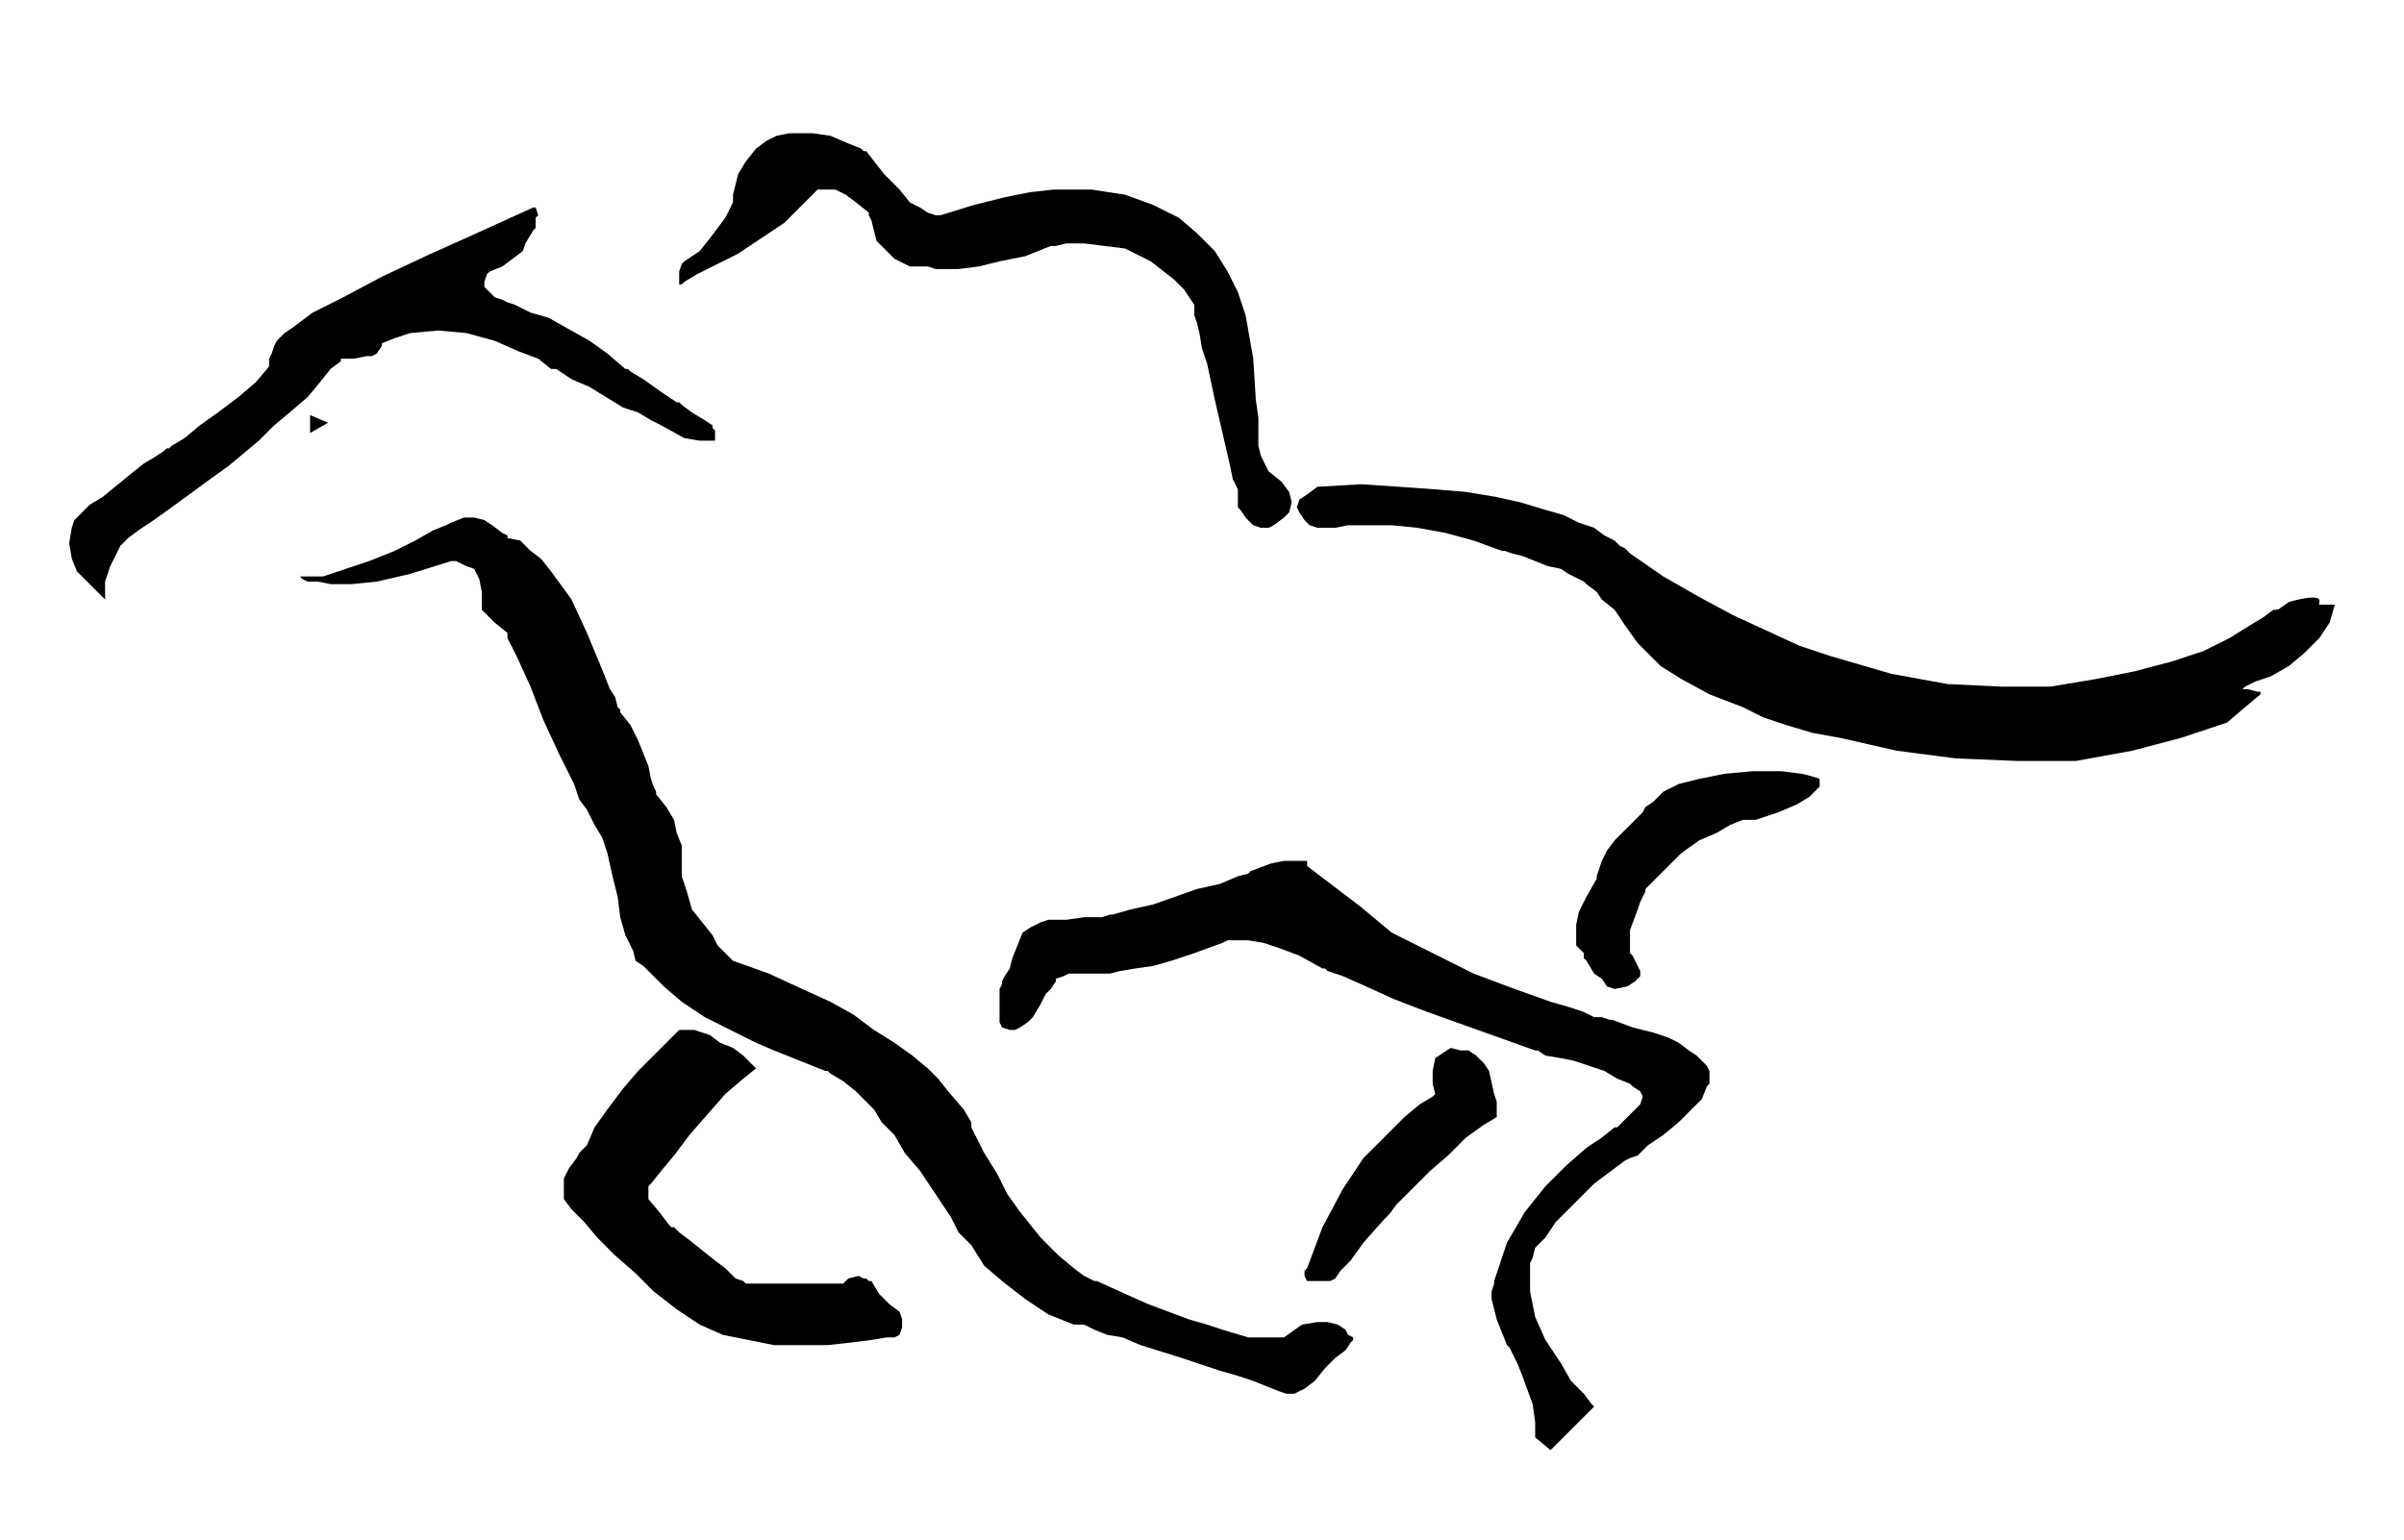 <?xml version="1.0" encoding="utf-8"?>
<!-- Generator: Adobe Illustrator 23.0.0, SVG Export Plug-In . SVG Version: 6.00 Build 0)  -->
<svg version="1.1" id="Calque_1" xmlns="http://www.w3.org/2000/svg" xmlns:xlink="http://www.w3.org/1999/xlink" x="0px" y="0px"
	 viewBox="0 0 93.8 60.1" style="enable-background:new 0 0 93.8 60.1;" xml:space="preserve">
<style type="text/css">
	.st0{fill-rule:evenodd;clip-rule:evenodd;}
</style>
<polygon class="st0" points="12.1,16.2 12.1,16.9 12.8,16.5 "/>
<path class="st0" d="M92.5,22.4"/>
<g>
	<g>
		<polygon class="st0" points="51.4,19 53.1,18.9 54.6,19 56,19.1 57.2,19.2 58.4,19.4 59.3,19.6 60.3,19.9 61,20.1 61.6,20.4 
			62.2,20.6 62.6,20.9 63,21.1 63.2,21.3 63.4,21.4 63.6,21.6 64.9,22.5 66.3,23.3 67.6,24 68.9,24.6 70.2,25.2 71.4,25.6 
			73.8,26.3 76,26.7 78.1,26.8 80,26.8 81.8,26.5 83.3,26.2 84.8,25.8 86,25.4 87,24.9 87.8,24.4 88.3,24.1 88.7,23.8 88.8,23.8 
			89.4,23.7 89.9,23.7 90.5,23.6 91.1,23.6 90.9,24.3 90.5,24.9 89.9,25.5 89.3,26 88.6,26.4 88,26.6 87.6,26.8 87.5,26.9 
			87.4,26.9 87.7,26.9 88.1,27 88.2,27 88.2,27.1 88.2,27.1 88.2,27.1 87.6,27.6 86.9,28.2 85.1,28.8 83.2,29.3 81,29.7 78.7,29.7 
			76.3,29.6 74,29.3 71.8,28.8 70.7,28.6 69.7,28.3 68.8,28 68,27.6 66.7,27.1 65.6,26.5 64.8,26 64.3,25.5 64,25.2 63.9,25.1 
			63.4,24.4 63,23.8 62.5,23.4 62.3,23.1 61.9,22.8 61.8,22.7 61.4,22.5 61.2,22.4 60.9,22.2 60.4,22.1 59.9,21.9 59.4,21.7 
			59,21.6 58.7,21.5 58.6,21.5 57.5,21.1 56.4,20.8 55.3,20.6 54.3,20.5 53.4,20.5 52.6,20.5 52.1,20.6 51.6,20.6 51.4,20.6 
			51.1,20.5 50.9,20.3 50.7,20 50.6,19.8 50.7,19.5 51,19.3 		"/>
		<polygon class="st0" points="50,18.8 49.5,18.4 49.2,17.8 49.1,17.4 49.1,16.9 49.1,16.3 49,15.6 48.9,14 48.6,12.3 48.3,11.4 
			47.9,10.6 47.4,9.8 46.7,9.1 46,8.5 45,8 43.9,7.6 42.6,7.4 42.5,7.4 42.2,7.4 41.7,7.4 41.1,7.4 40.2,7.5 39.2,7.7 38,8 
			36.7,8.4 36.6,8.4 36.5,8.4 36.2,8.3 35.9,8.1 35.5,7.9 35.1,7.4 34.5,6.8 33.8,5.9 33.7,5.9 33.6,5.8 33.1,5.6 32.4,5.3 
			31.7,5.2 30.8,5.2 30.3,5.3 29.9,5.5 29.5,5.8 29.1,6.3 28.8,6.8 28.6,7.6 28.6,7.7 28.6,7.9 28.5,8.1 28.3,8.5 28,8.9 27.7,9.3 
			27.3,9.8 26.7,10.2 26.6,10.3 26.5,10.6 26.5,10.8 26.5,11.1 26.6,11.1 26.7,11 27.2,10.7 28,10.3 28.8,9.9 29.7,9.3 30.6,8.7 
			31.3,8 31.9,7.4 31.9,7.4 32.4,7.4 32.6,7.4 33,7.6 33.4,7.9 33.9,8.3 33.9,8.4 34,8.6 34.1,9 34.2,9.4 34.6,9.8 34.9,10.1 
			35.5,10.4 36.2,10.4 36.2,10.4 36.5,10.5 36.9,10.5 37.4,10.5 38.2,10.4 39,10.2 40,10 41,9.6 41.1,9.6 41.2,9.6 41.6,9.5 
			42.3,9.5 43.1,9.6 43.9,9.7 44.9,10.2 45.8,10.9 46.2,11.3 46.6,11.9 46.6,12 46.6,12.3 46.7,12.6 46.8,13 46.9,13.6 47.1,14.2 
			47.4,15.6 47.7,16.9 48,18.2 48.1,18.7 48.3,19.1 48.3,19.5 48.3,19.7 48.3,19.8 48.4,19.9 48.6,20.2 48.9,20.5 49.2,20.6 
			49.4,20.6 49.5,20.6 49.7,20.5 50.1,20.2 50.3,20 50.4,19.6 50.3,19.2 		"/>
		<polygon class="st0" points="11.7,22.5 11.8,22.6 12,22.7 12.4,22.7 12.9,22.8 13.7,22.8 14.7,22.7 16,22.4 17.6,21.9 17.6,21.9 
			17.8,21.9 18,22 18.2,22.1 18.5,22.2 18.7,22.6 18.8,23.1 18.8,23.7 18.8,23.8 19,24 19.3,24.3 19.8,24.7 19.8,24.8 19.8,24.9 
			20,25.3 20.2,25.7 20.7,26.8 21.2,28.1 21.8,29.4 22.4,30.6 22.6,31.2 22.9,31.6 23.1,32 23.2,32.2 23.5,32.7 23.7,33.3 
			23.9,34.2 24.1,35 24.2,35.8 24.4,36.5 24.7,37.1 24.8,37.5 25.1,37.7 25.4,38 25.9,38.5 26.6,39.1 27.5,39.7 28.7,40.3 
			29.5,40.7 30.2,41 31.2,41.4 32.2,41.8 32.3,41.8 32.4,41.9 32.9,42.2 33.4,42.6 34.1,43.3 34.4,43.8 34.9,44.3 35.3,45 
			35.9,45.7 36.5,46.6 37.1,47.5 37.2,47.7 37.4,48.1 37.9,48.6 38.4,49.4 39.1,50 40,50.7 40.9,51.3 41.9,51.7 42,51.7 42.3,51.7 
			42.7,51.9 43.2,52.1 43.8,52.2 44.5,52.5 46.1,53 47.6,53.5 48.3,53.7 48.9,53.9 49.4,54.1 49.9,54.3 50.2,54.4 50.4,54.4 
			50.5,54.4 50.9,54.2 51.3,53.9 51.7,53.4 52.1,53 52.5,52.7 52.7,52.4 52.8,52.3 52.8,52.2 52.6,52.1 52.5,51.9 52.2,51.7 
			51.8,51.6 51.4,51.6 50.8,51.7 50.1,52.2 50,52.2 49.8,52.2 49.4,52.2 48.7,52.2 47.7,51.9 47.1,51.7 46.4,51.5 45.6,51.2 
			44.8,50.9 43.9,50.5 42.8,50 42.7,50 42.3,49.8 41.9,49.5 41.3,49 40.6,48.3 40.2,47.8 39.8,47.3 39.3,46.6 38.9,45.8 38.4,45 
			37.9,44 37.9,43.9 37.9,43.8 37.6,43.3 37,42.6 36.6,42.1 36.2,41.7 35.6,41.2 34.9,40.7 34.1,40.2 33.3,39.6 32.4,39.1 
			31.3,38.6 30,38 28.6,37.5 28.6,37.5 28.4,37.3 28,36.9 27.8,36.5 27.4,36 27,35.5 26.8,34.8 26.6,34.2 26.6,34.1 26.6,33.8 
			26.6,33.4 26.6,33 26.4,32.5 26.3,32 26,31.5 25.6,31 25.6,30.9 25.5,30.7 25.4,30.4 25.3,29.9 24.9,28.9 24.6,28.3 24.2,27.8 
			24.2,27.7 24.1,27.6 24,27.2 23.8,26.9 23.4,25.9 22.9,24.7 22.3,23.4 21.5,22.3 21.1,21.8 20.7,21.5 20.3,21.1 19.8,21 
			19.8,20.9 19.6,20.8 19.2,20.5 18.9,20.3 18.5,20.2 18.1,20.2 17.6,20.4 17.6,20.4 17.4,20.5 16.9,20.7 16.2,21.1 15.4,21.5 
			14.4,21.9 13.5,22.2 12.6,22.5 		"/>
		<polygon class="st0" points="26.5,40.2 26.4,40.3 26,40.7 25.5,41.2 24.9,41.8 24.3,42.5 23.7,43.3 23.2,44 22.9,44.7 22.8,44.8 
			22.6,45 22.5,45.2 22.2,45.6 22,46 22,46.3 22,46.8 22.3,47.2 22.8,47.7 23.3,48.3 24,49 24.8,49.7 25.5,50.4 26.4,51.1 
			27.3,51.7 28.2,52.1 29.2,52.3 30.2,52.5 31.3,52.5 32.3,52.5 33.2,52.4 34,52.3 34.6,52.2 34.9,52.2 35.1,52.1 35.2,51.8 
			35.2,51.5 35.1,51.2 34.7,50.9 34.3,50.5 34,50 33.9,50 33.8,49.9 33.7,49.9 33.5,49.8 33.1,49.9 32.9,50.1 29.1,50.1 29,50 
			28.7,49.9 28.3,49.5 27.9,49.2 26.9,48.4 26.5,48.1 26.3,47.9 26.2,47.9 26.1,47.8 25.8,47.4 25.3,46.8 25.3,46.6 25.3,46.3 
			25.3,46.3 25.4,46.2 25.8,45.7 26.3,45.1 26.9,44.3 27.6,43.5 28.3,42.7 29,42.1 29.5,41.7 29.4,41.6 29.2,41.4 29,41.2 
			28.6,40.9 28.1,40.7 27.7,40.4 27.1,40.2 		"/>
		<polygon class="st0" points="39.1,38.3 39.1,38.4 39,38.6 39,38.9 39,39.2 39,39.9 39.1,40.1 39.4,40.2 39.5,40.2 39.6,40.2 
			39.8,40.1 40.1,39.9 40.3,39.7 40.6,39.2 40.8,38.8 41,38.6 41.2,38.3 41.2,38.2 41.5,38.1 41.7,38 42,38 42.3,38 42.5,38 
			42.8,38 42.9,38 42.9,38 43,38 43.3,38 43.7,37.9 44.3,37.8 45,37.7 45.7,37.5 46.6,37.2 47.7,36.8 47.7,36.8 47.9,36.7 
			48.3,36.7 48.7,36.7 49.3,36.8 49.9,37 50.7,37.3 51.6,37.8 51.7,37.8 51.8,37.9 52.1,38 52.4,38.1 53.3,38.5 54.4,39 55.7,39.5 
			57.1,40 58.5,40.5 59.9,41 60,41 60.3,41.2 60.9,41.3 61.4,41.4 62.6,41.8 63.1,42.1 63.6,42.3 63.6,42.3 63.7,42.4 64,42.6 
			64.1,42.8 64,43.1 63.6,43.5 63.1,44 63.1,44 63,44 62.5,44.4 61.9,44.8 61.1,45.5 60.3,46.3 59.5,47.3 58.8,48.5 58.3,50 
			58.3,50 58.3,50.1 58.2,50.4 58.2,50.7 58.4,51.5 58.6,52 58.8,52.5 58.9,52.6 59,52.8 59.2,53.2 59.4,53.7 59.8,54.8 59.9,55.5 
			59.9,56.1 60.5,56.6 62.2,54.9 62.1,54.8 61.8,54.4 61.3,53.9 60.9,53.2 60.3,52.3 59.9,51.4 59.7,50.4 59.7,49.4 59.7,49.3 
			59.8,49.1 59.9,48.7 60.3,48.3 60.7,47.7 61.4,47 62.2,46.2 63.4,45.3 63.6,45.2 63.9,45.1 64.3,44.7 64.9,44.3 65.5,43.8 
			66,43.3 66.4,42.9 66.6,42.4 66.7,42.3 66.7,42.1 66.7,41.8 66.6,41.6 66.2,41.2 65.9,41 65.5,40.7 65.1,40.5 64.5,40.3 
			63.7,40.1 62.9,39.8 62.8,39.8 62.5,39.7 62.2,39.7 61.8,39.5 61.2,39.3 60.5,39.1 59.1,38.6 57.5,38 55.9,37.2 54.3,36.4 
			53.7,35.9 53.1,35.4 51,33.8 51,33.7 51,33.6 50.8,33.6 50.5,33.6 50.1,33.6 49.6,33.7 48.8,34 48.8,34 48.7,34.1 48.3,34.2 
			47.6,34.5 46.7,34.7 45,35.3 44.1,35.5 43.4,35.7 43.3,35.7 43,35.8 42.8,35.8 42.3,35.8 41.6,35.9 41.2,35.9 40.9,35.9 40.6,36 
			40.2,36.2 39.9,36.4 39.7,36.9 39.5,37.4 39.4,37.8 39.2,38.1 		"/>
		<polygon class="st0" points="63.6,37.1 63.6,37.2 63.7,37.3 63.9,37.7 64,37.9 64,38.1 63.8,38.3 63.5,38.5 63,38.6 62.7,38.5 
			62.5,38.2 62.2,38 61.9,37.5 61.8,37.4 61.8,37.3 61.8,37.2 61.7,37.1 61.5,36.9 61.5,36.5 61.5,36.1 61.6,35.6 61.9,35 
			62.3,34.3 62.3,34.2 62.3,34.2 62.4,33.9 62.5,33.6 62.7,33.2 63,32.8 63.5,32.3 64,31.8 64.1,31.7 64.2,31.5 64.5,31.3 
			64.9,30.9 65.5,30.6 66.3,30.4 67.3,30.2 68.4,30.1 68.5,30.1 68.7,30.1 69.1,30.1 69.5,30.1 70.3,30.2 70.7,30.3 71,30.4 
			71,30.5 71,30.7 70.8,30.9 70.6,31.1 70.1,31.4 69.4,31.7 68.5,32 68.4,32 68,32 67.5,32.2 67,32.5 66.3,32.8 65.6,33.3 64.9,34 
			64.2,34.7 64.2,34.8 64.1,35 64,35.2 63.9,35.5 63.6,36.3 		"/>
		<polygon class="st0" points="57.6,41.2 57.6,41.2 57.3,41 57,41 56.6,40.9 56.3,41.1 56,41.3 55.9,41.8 55.9,42.3 56,42.7 
			55.9,42.8 55.4,43.1 54.8,43.6 54.1,44.3 53.2,45.2 52.4,46.4 51.6,47.9 51,49.5 50.9,49.6 50.9,49.8 51,50 51.1,50 51.4,50 
			51.7,50 51.8,50 51.9,50 52.1,49.9 52.3,49.6 52.7,49.2 53.2,48.5 54,47.6 54.2,47.4 54.5,47 55.1,46.4 55.8,45.7 56.5,45.1 
			57.2,44.4 57.9,43.9 58.4,43.6 58.4,43.5 58.4,43.4 58.4,43 58.3,42.7 58.1,41.8 57.9,41.5 		"/>
		<polygon class="st0" points="4.1,23.4 4,23.3 3.8,23.1 3.4,22.7 3,22.3 2.8,21.8 2.7,21.2 2.8,20.6 2.9,20.3 3.2,20 3.5,19.7 
			4,19.4 5.1,18.5 5.6,18.1 6.1,17.8 6.4,17.6 6.5,17.5 6.6,17.5 6.7,17.4 7.2,17.1 7.8,16.6 8.5,16.1 9.3,15.5 10,14.9 10.5,14.3 
			10.5,14 10.6,13.8 10.7,13.5 10.8,13.3 11.1,13 11.4,12.8 12.2,12.2 13.4,11.6 14.9,10.8 16.6,10 18.6,9.1 20.8,8.1 20.9,8.1 
			20.9,8.1 21,8.4 20.9,8.5 20.9,8.8 20.9,8.9 20.8,9 20.5,9.5 20.4,9.8 20,10.1 19.6,10.4 19.1,10.6 19,10.7 18.9,11 18.9,11.2 
			19,11.3 19.3,11.6 19.6,11.7 19.8,11.8 20.1,11.9 20.7,12.2 21.4,12.4 23,13.3 23.7,13.8 24.4,14.4 24.5,14.4 24.6,14.5 
			25.1,14.8 25.8,15.3 26.4,15.7 26.5,15.7 26.6,15.8 27,16.1 27.5,16.4 27.8,16.6 27.8,16.7 27.9,16.8 27.9,17 27.9,17.2 
			27.6,17.2 27.3,17.2 26.7,17.1 25.8,16.6 25.8,16.6 25.4,16.4 24.9,16.1 24.3,15.9 23,15.1 22.3,14.8 21.7,14.4 21.6,14.4 
			21.5,14.4 21,14 20.2,13.7 19.3,13.3 18.2,13 17.1,12.9 16,13 15.4,13.2 14.9,13.4 14.9,13.5 14.7,13.8 14.5,13.9 14.3,13.9 
			13.8,14 13.3,14 13.3,14.1 12.9,14.4 12.5,14.9 12,15.5 11.3,16.1 10.7,16.6 10.1,17.2 9.5,17.7 8.9,18.2 8.2,18.7 6.7,19.8 
			6,20.3 5.4,20.7 5,21 4.7,21.3 4.5,21.7 4.3,22.1 4.1,22.7 		"/>
	</g>
	<path class="st0" d="M88.6,24l0.7-0.5c0,0,1.3-0.4,1.2,0c-0.1,0.4,0.1,0.4,0.1,0.4l-1.5,0.7L88.6,24z"/>
</g>
</svg>
